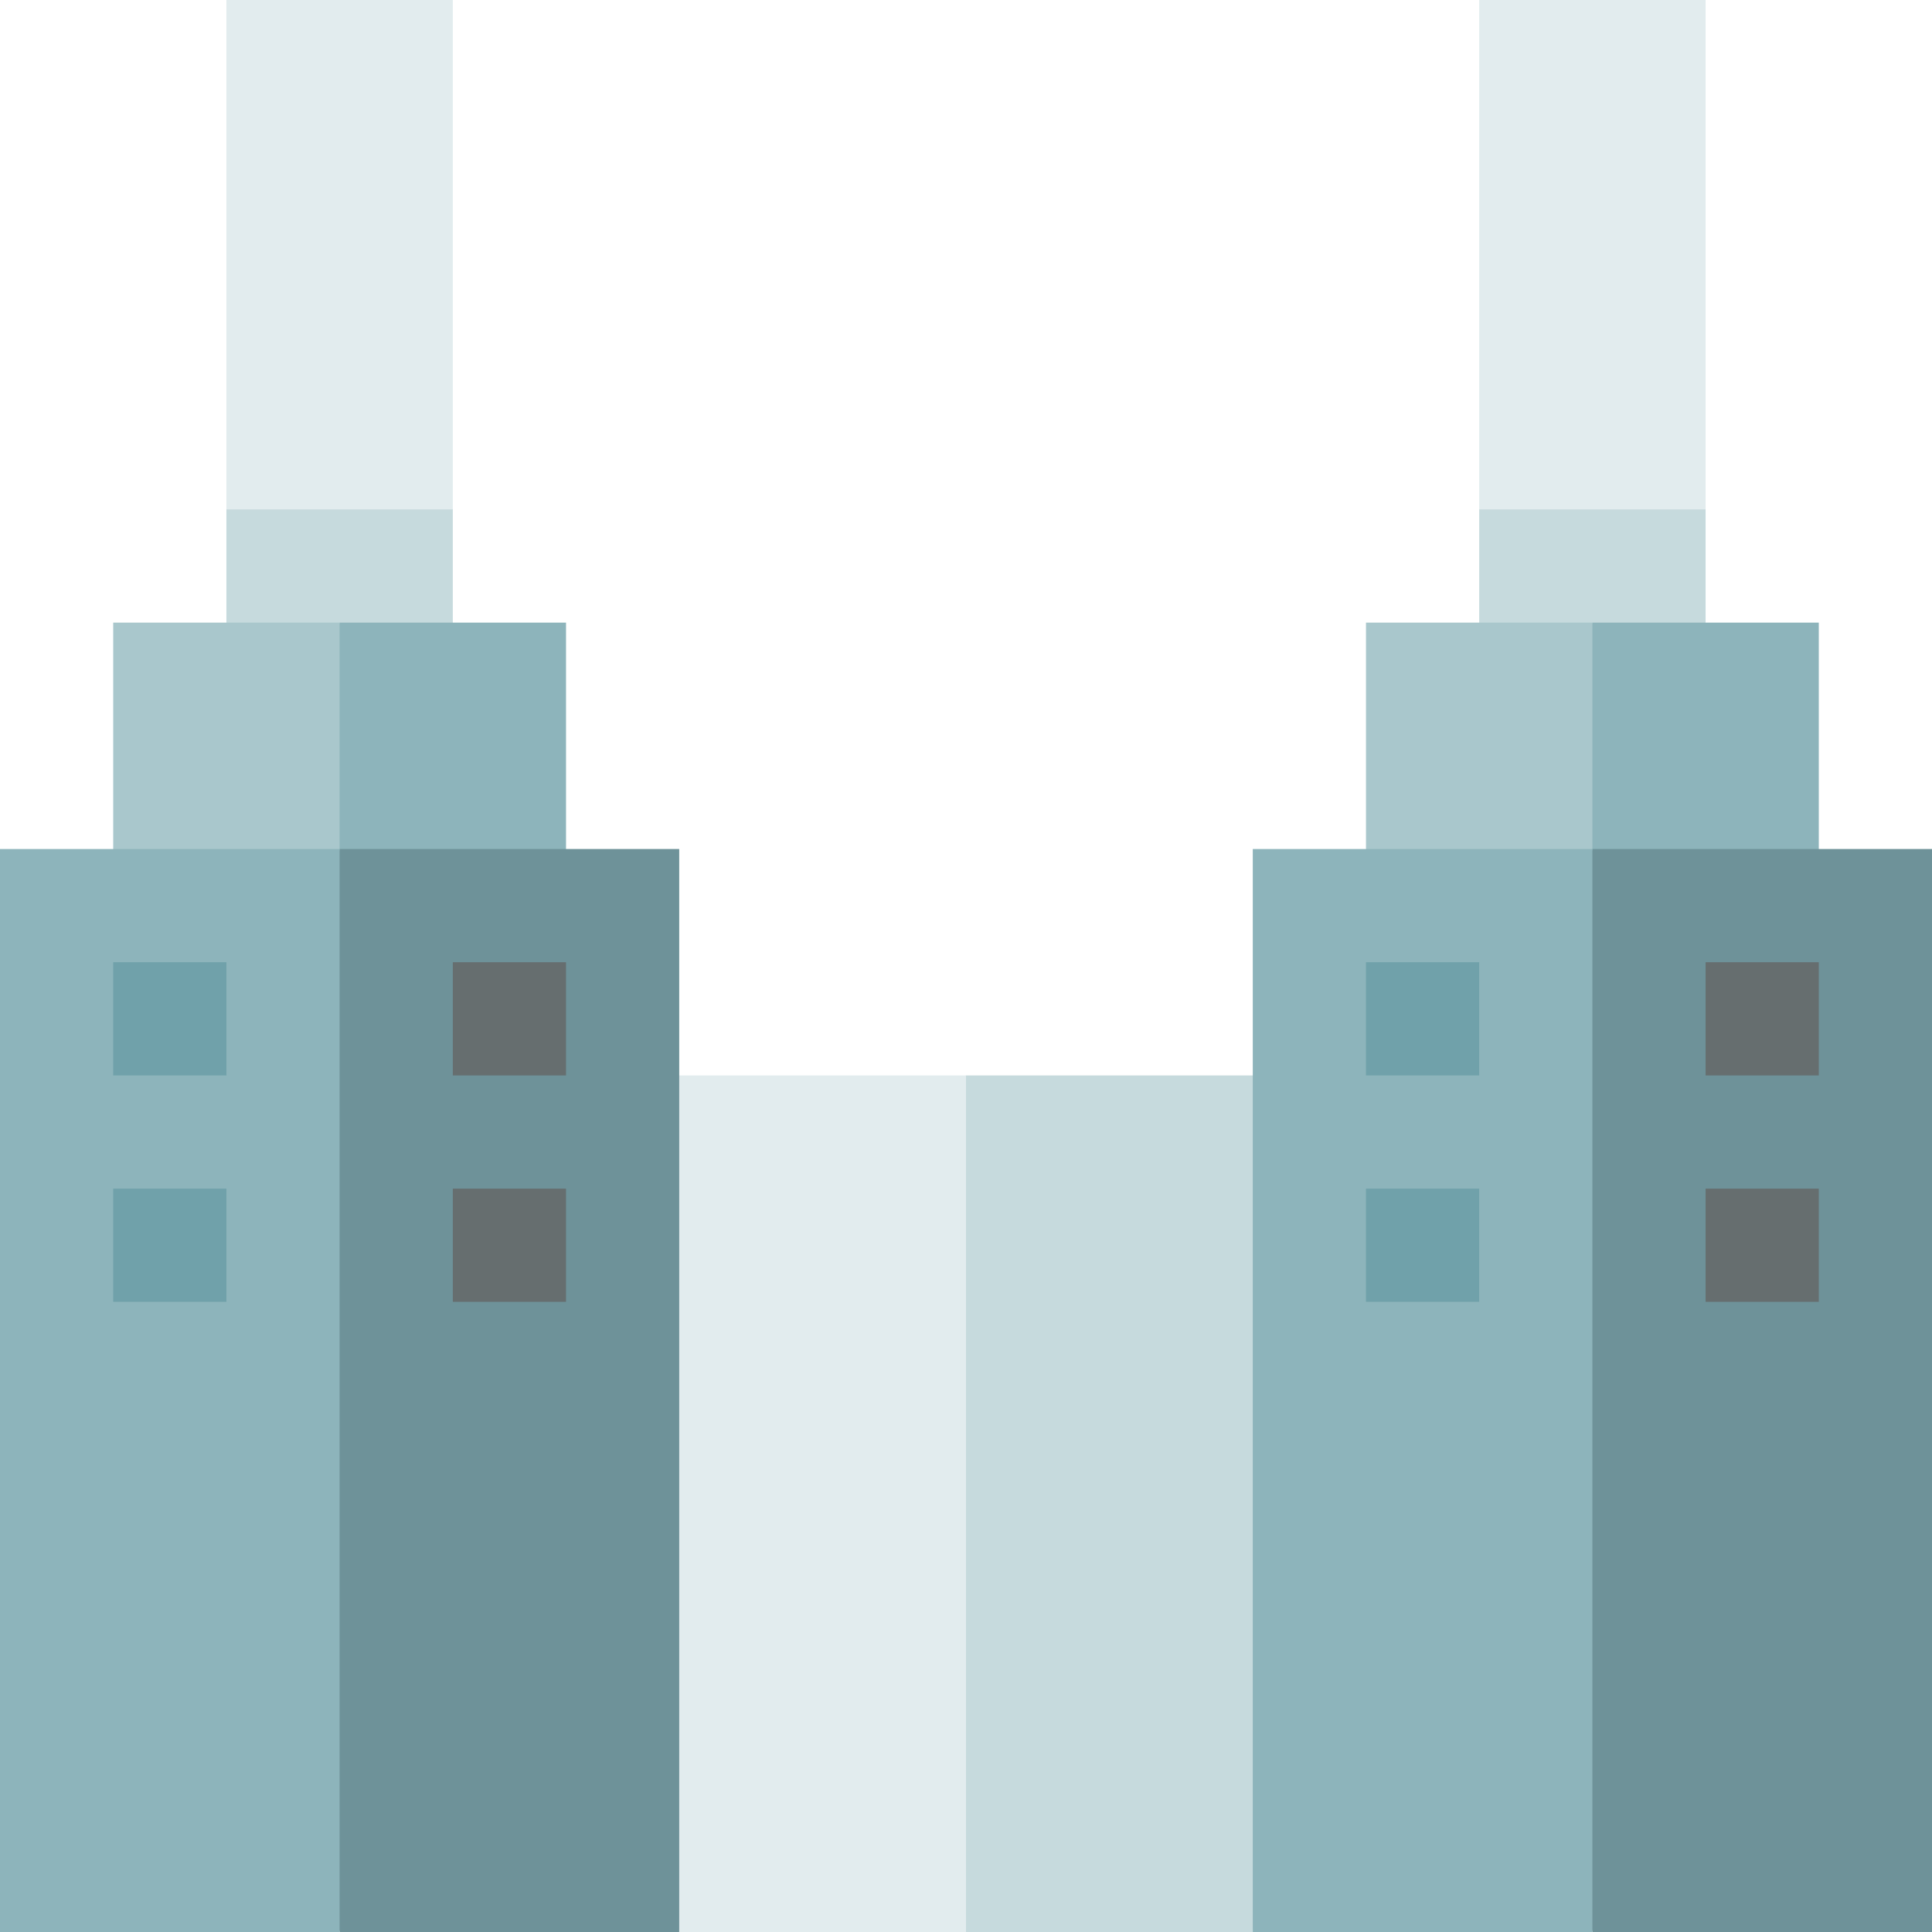 <?xml version="1.0" encoding="UTF-8"?>
<svg width="512px" height="512px" viewBox="0 0 512 512" version="1.1" xmlns="http://www.w3.org/2000/svg" xmlns:xlink="http://www.w3.org/1999/xlink">
    <!-- Generator: Sketch 48.1 (47250) - http://www.bohemiancoding.com/sketch -->
    <title>manufacturer</title>
    <desc>Created with Sketch.</desc>
    <defs></defs>
    <g id="Page-1" stroke="none" stroke-width="1" fill="none" fill-rule="evenodd" opacity="0.6">
        <g id="manufacturer" fill-rule="nonzero">
            <polygon id="Shape" fill="#A0C1C6" points="256 285 216 398.5 256 512 332 512 362 285"></polygon>
            <polygon id="Shape" fill="#CFE0E3" points="256 285 256 512 180 512 150 285"></polygon>
            <polygon id="Shape" fill="#A0C1C6" points="60 190 60 135 90 105 120 135 120 190"></polygon>
            <rect id="Rectangle-path" fill="#CFE0E3" x="60" y="0" width="60" height="135"></rect>
            <polygon id="Shape" fill="#41828D" points="90 165 60 255 150 255 150 165"></polygon>
            <rect id="Rectangle-path" fill="#70A2AA" x="30" y="165" width="60" height="90"></rect>
            <polygon id="Shape" fill="#0D4A55" points="180 225 180 512 90 512 60 368.5 90 225"></polygon>
            <rect id="Rectangle-path" fill="#41828D" x="0" y="225" width="90" height="287"></rect>
            <rect id="Rectangle-path" fill="#116371" x="30" y="255" width="30" height="30"></rect>
            <rect id="Rectangle-path" fill="#000E0F" x="120" y="255" width="30" height="30"></rect>
            <rect id="Rectangle-path" fill="#116371" x="30" y="315" width="30" height="30"></rect>
            <rect id="Rectangle-path" fill="#000E0F" x="120" y="315" width="30" height="30"></rect>
            <polygon id="Shape" fill="#A0C1C6" points="392 190 392 135 422 105 452 135 452 190"></polygon>
            <rect id="Rectangle-path" fill="#CFE0E3" x="392" y="0" width="60" height="135"></rect>
            <polygon id="Shape" fill="#41828D" points="422 165 392 255 482 255 482 165"></polygon>
            <rect id="Rectangle-path" fill="#70A2AA" x="362" y="165" width="60" height="90"></rect>
            <polygon id="Shape" fill="#0D4A55" points="512 225 512 512 422 512 392 368.5 422 225"></polygon>
            <rect id="Rectangle-path" fill="#41828D" x="332" y="225" width="90" height="287"></rect>
            <rect id="Rectangle-path" fill="#116371" x="362" y="255" width="30" height="30"></rect>
            <rect id="Rectangle-path" fill="#000E0F" x="452" y="255" width="30" height="30"></rect>
            <rect id="Rectangle-path" fill="#116371" x="362" y="315" width="30" height="30"></rect>
            <rect id="Rectangle-path" fill="#000E0F" x="452" y="315" width="30" height="30"></rect>
        </g>
    </g>
</svg>